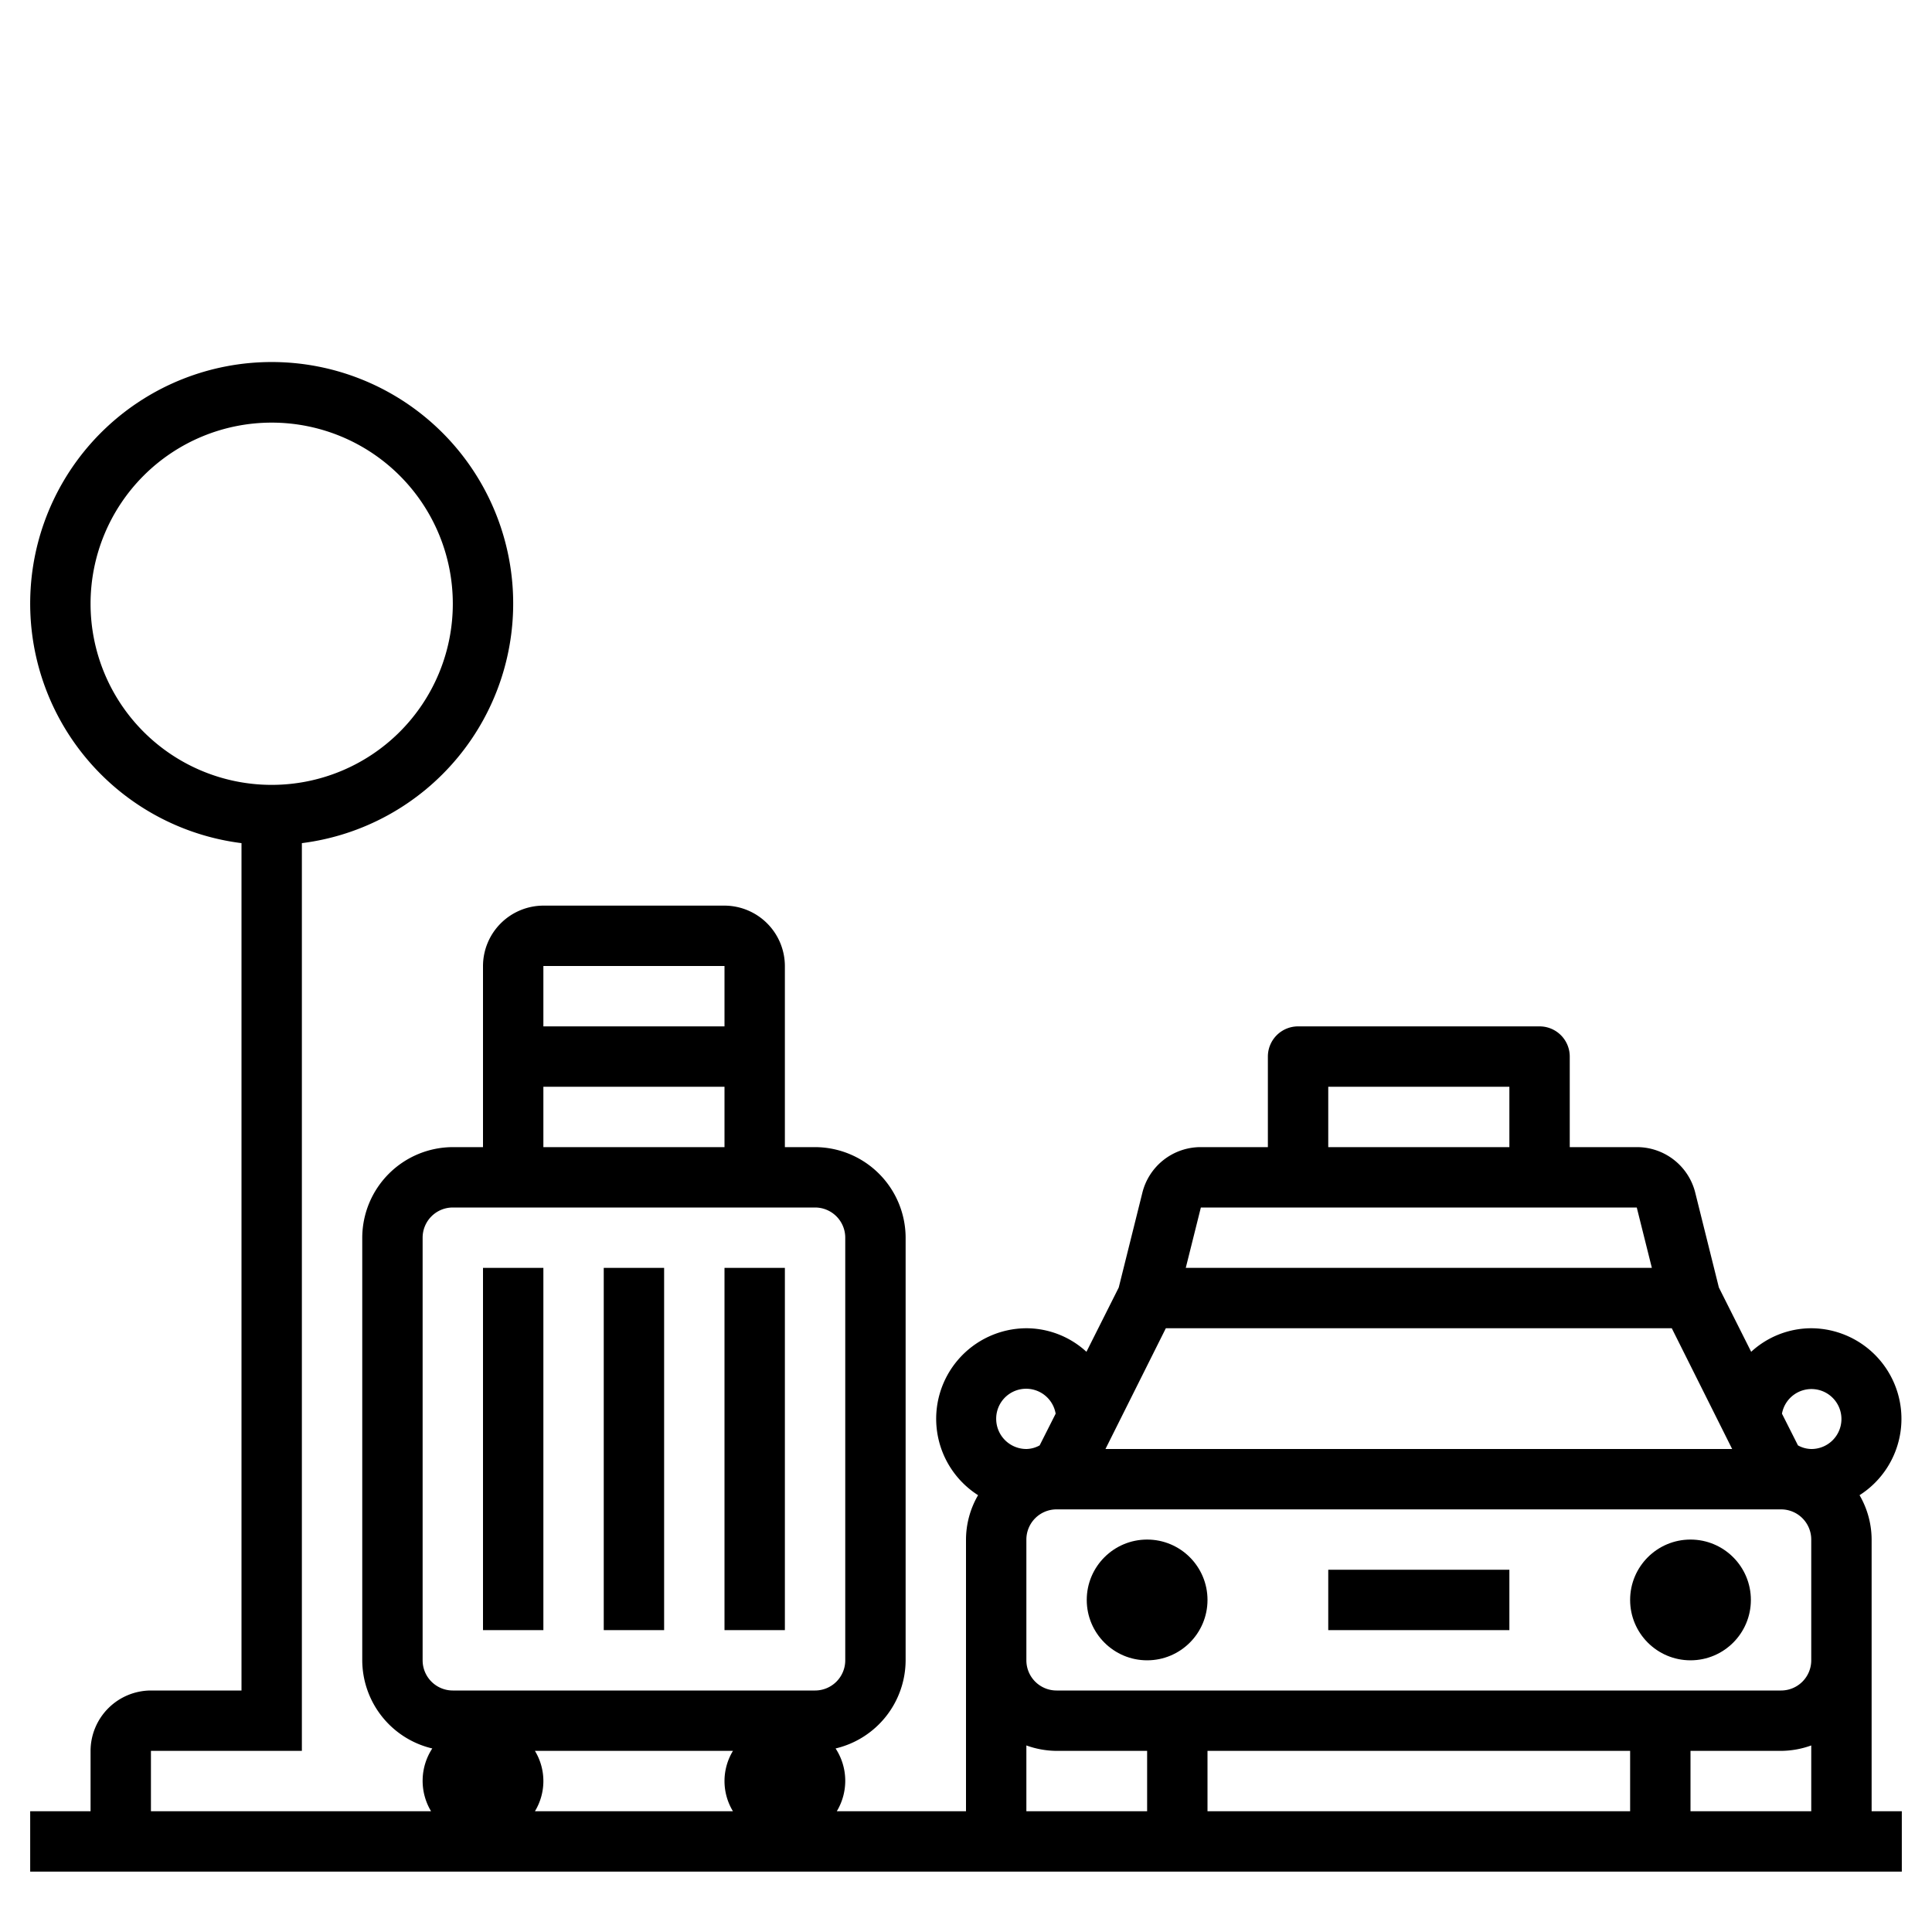 <svg xmlns="http://www.w3.org/2000/svg" viewBox="0 0 64 64" x="0px" y="0px"><g data-name="Taxi Stop-Taxi-Travel-Car-Transport"><rect x="44" y="52" width="6" height="2"></rect><path d="M62,51a2.942,2.942,0,0,0-.4-1.47A3,3,0,0,0,60,44a2.949,2.949,0,0,0-1.99.78l-1.07-2.13-.78-3.13A1.99,1.99,0,0,0,54.22,38H52V35a1,1,0,0,0-1-1H43a1,1,0,0,0-1,1v3H39.78a1.99,1.99,0,0,0-1.94,1.52l-.78,3.13-1.07,2.13A2.949,2.949,0,0,0,34,44a3,3,0,0,0-1.6,5.53A2.942,2.942,0,0,0,32,51v9H27.72a1.955,1.955,0,0,0-.04-2.08A3.012,3.012,0,0,0,30,55V41a3.009,3.009,0,0,0-3-3H26V32a2.006,2.006,0,0,0-2-2H18a2.006,2.006,0,0,0-2,2v6H15a3.009,3.009,0,0,0-3,3V55a3.012,3.012,0,0,0,2.32,2.92A1.955,1.955,0,0,0,14.28,60H5V58h5V27.93a8,8,0,1,0-2,0V56H5a2.006,2.006,0,0,0-2,2v2H1v2H63V60H62ZM3,20a6,6,0,1,1,6,6A6,6,0,0,1,3,20ZM18,32h6v2H18Zm0,4h6v2H18Zm6.28,24H17.72a1.926,1.926,0,0,0,0-2h6.56a1.926,1.926,0,0,0,0,2ZM15,56a1,1,0,0,1-1-1V41a1,1,0,0,1,1-1H27a1,1,0,0,1,1,1V55a1,1,0,0,1-1,1ZM44,36h6v2H44Zm-4.22,4H54.22l.5,2H39.28Zm-1.16,4H55.38l2,4H36.62ZM33,47a.992.992,0,0,1,1.97-.17l-.53,1.05A.933.933,0,0,1,34,48,1,1,0,0,1,33,47Zm5,13H34V57.82A3,3,0,0,0,35,58h3Zm16,0H40V58H54Zm6,0H56V58h3a3,3,0,0,0,1-.18Zm0-5a1,1,0,0,1-1,1H35a1,1,0,0,1-1-1V51a1,1,0,0,1,1-1H59a1,1,0,0,1,1,1Zm0-7a.933.933,0,0,1-.44-.12l-.53-1.05A.993.993,0,1,1,60,48Z"></path><circle cx="56" cy="53" r="2"></circle><circle cx="38" cy="53" r="2"></circle><rect x="16" y="42" width="2" height="12"></rect><rect x="20" y="42" width="2" height="12"></rect><rect x="24" y="42" width="2" height="12"></rect></g></svg>